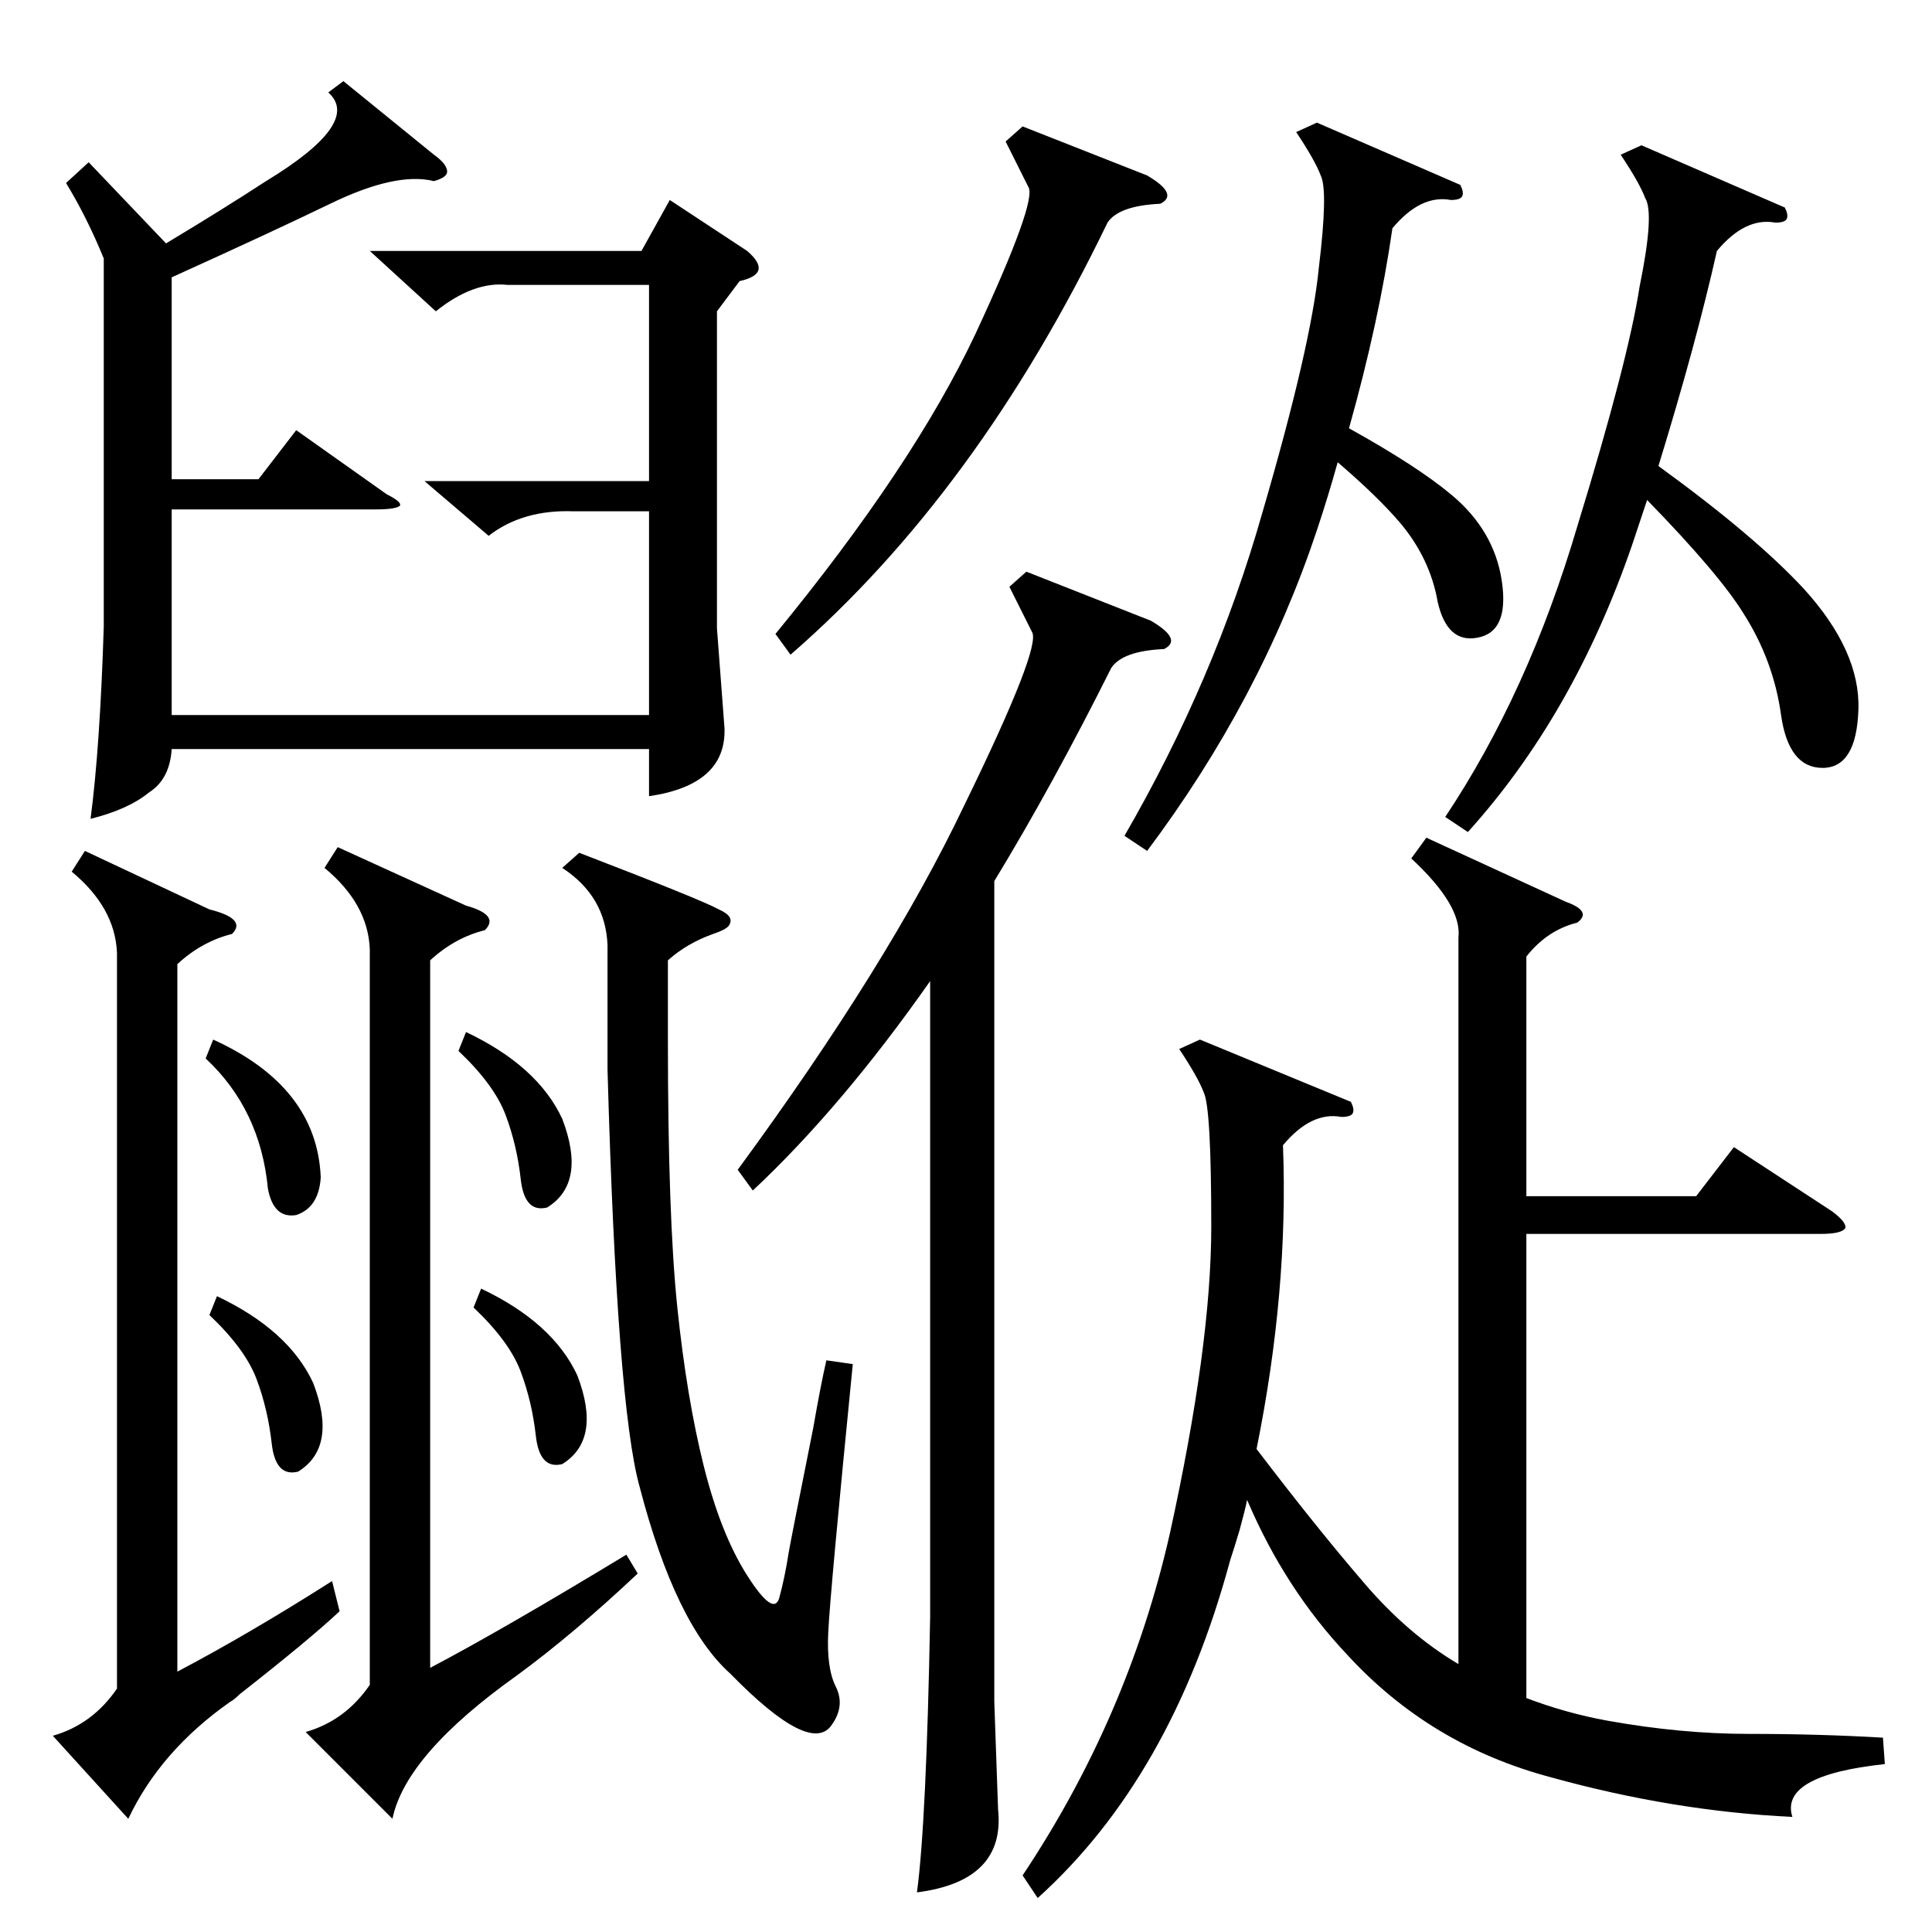 <?xml version="1.0" standalone="no"?>
<!DOCTYPE svg PUBLIC "-//W3C//DTD SVG 1.1//EN" "http://www.w3.org/Graphics/SVG/1.1/DTD/svg11.dtd" >
<svg xmlns="http://www.w3.org/2000/svg" xmlns:xlink="http://www.w3.org/1999/xlink" version="1.1" viewBox="0 -205 1024 1024">
  <g transform="matrix(1 0 0 -1 0 819)">
   <path fill="currentColor"
d="M756 580l74 -34q14 -5 6 -11q-16 -4 -27 -18v-127h90l20 26l52 -34q8 -6 7 -9q-2 -3 -13 -3h-156v-246q21 -8 43 -12q39 -7 75 -7q37 0 71 -2l1 -14q-56 -6 -49 -28q-63 3 -128 21q-64 17 -108 65q-33 35 -53 82q-1 -5 -4 -16q-3 -10 -5 -16q-31 -115 -102 -179l-8 12
q56 84 78 181q22 100 22 163t-4 71q-3 8 -13 23l11 5l80 -33q2 -4 1 -6t-6 -2q-16 3 -31 -15q3 -77 -14 -161q32 -42 57 -71q23 -27 50 -43v385q2 17 -25 42zM182 981l48 -39q7 -5 7 -9q0 -3 -7 -5q-20 5 -55 -12q-31 -15 -84 -39v-107h46l20 26l48 -34q8 -4 7 -6
q-2 -2 -13 -2h-108v-109h253v108h-40q-27 1 -45 -13l-34 29h119v104h-75q-18 2 -38 -14l-35 32h144l15 27l41 -27q7 -6 6 -10t-10 -6l-12 -16v-168l4 -53q1 -30 -40 -36v25h-253q-1 -16 -12 -23q-11 -9 -31 -14q5 38 7 102v195q-9 22 -20 40l12 11l41 -43q30 18 53 33
q51 31 33 47zM544 721l66 -26q17 -10 7 -15q-22 -1 -28 -10q-31 -62 -62 -113v-435l2 -57q4 -38 -43 -44q5 37 7 146v337q-47 -67 -94 -111l-8 11q80 109 120 193q41 84 36 92l-12 24zM247 544q18 -5 10 -13q-16 -4 -29 -16v-375q38 20 104 60l6 -10q-34 -32 -64 -54
q-59 -42 -66 -76l-46 46q21 6 34 25v390q-1 24 -24 43l7 11zM298 564l9 8q65 -25 74 -30q9 -4 5 -9q-2 -2 -8 -4q-14 -5 -24 -14v-42q0 -94 5 -142t14 -84t23 -58t17 -12q3 11 5 24q1 6 13 66q4 23 7 36l14 -2q-12 -121 -13 -142q-1 -19 4 -29t-2 -20q-11 -17 -54 27
q-29 26 -48 99q-12 43 -17 221v66q-1 26 -24 41zM111 542q20 -5 12 -13q-16 -4 -29 -16v-375q38 20 82 48l4 -16q-16 -15 -53 -44q-3 -3 -5 -4q-37 -26 -54 -62l-40 44q21 6 34 25v390q-1 24 -24 43l7 11zM946 914q2 -4 1 -6t-6 -2q-16 3 -31 -15q-11 -49 -31 -114
q51 -37 77 -65q30 -33 29 -64t-19 -31t-22 28q-4 29 -20 54q-13 21 -51 60l-8 -24q-31 -90 -87 -152l-12 8q44 66 70 154q27 88 33 127q8 39 3 47q-3 8 -13 23l11 5zM774 926q2 -4 1 -6t-6 -2q-16 3 -31 -15q-7 -49 -23 -106q36 -20 54 -35q23 -19 27 -46t-13 -30
q-16 -3 -21 19q-4 23 -20 42q-12 14 -33 32q-5 -18 -11 -36q-30 -90 -90 -170l-12 8q48 83 73 171q26 89 30 130q5 41 1 49q-3 8 -13 23l11 5zM542 957l66 -26q17 -10 7 -15q-22 -1 -28 -10q-69 -143 -168 -229l-8 11q73 89 106 159q33 71 28 78l-12 24zM109 463l4 10
q55 -25 57 -73q-1 -16 -13 -20q-12 -2 -15 14q-4 42 -33 69zM243 467l4 10q38 -18 51 -46q13 -34 -8 -47q-12 -3 -14 15t-8 34t-25 34zM251 331l4 10q38 -18 51 -46q13 -34 -8 -47q-12 -3 -14 15t-8 34t-25 34zM111 327l4 10q38 -18 51 -46q13 -34 -8 -47q-12 -3 -14 15
t-8 34t-25 34z" />
  </g>

</svg>
